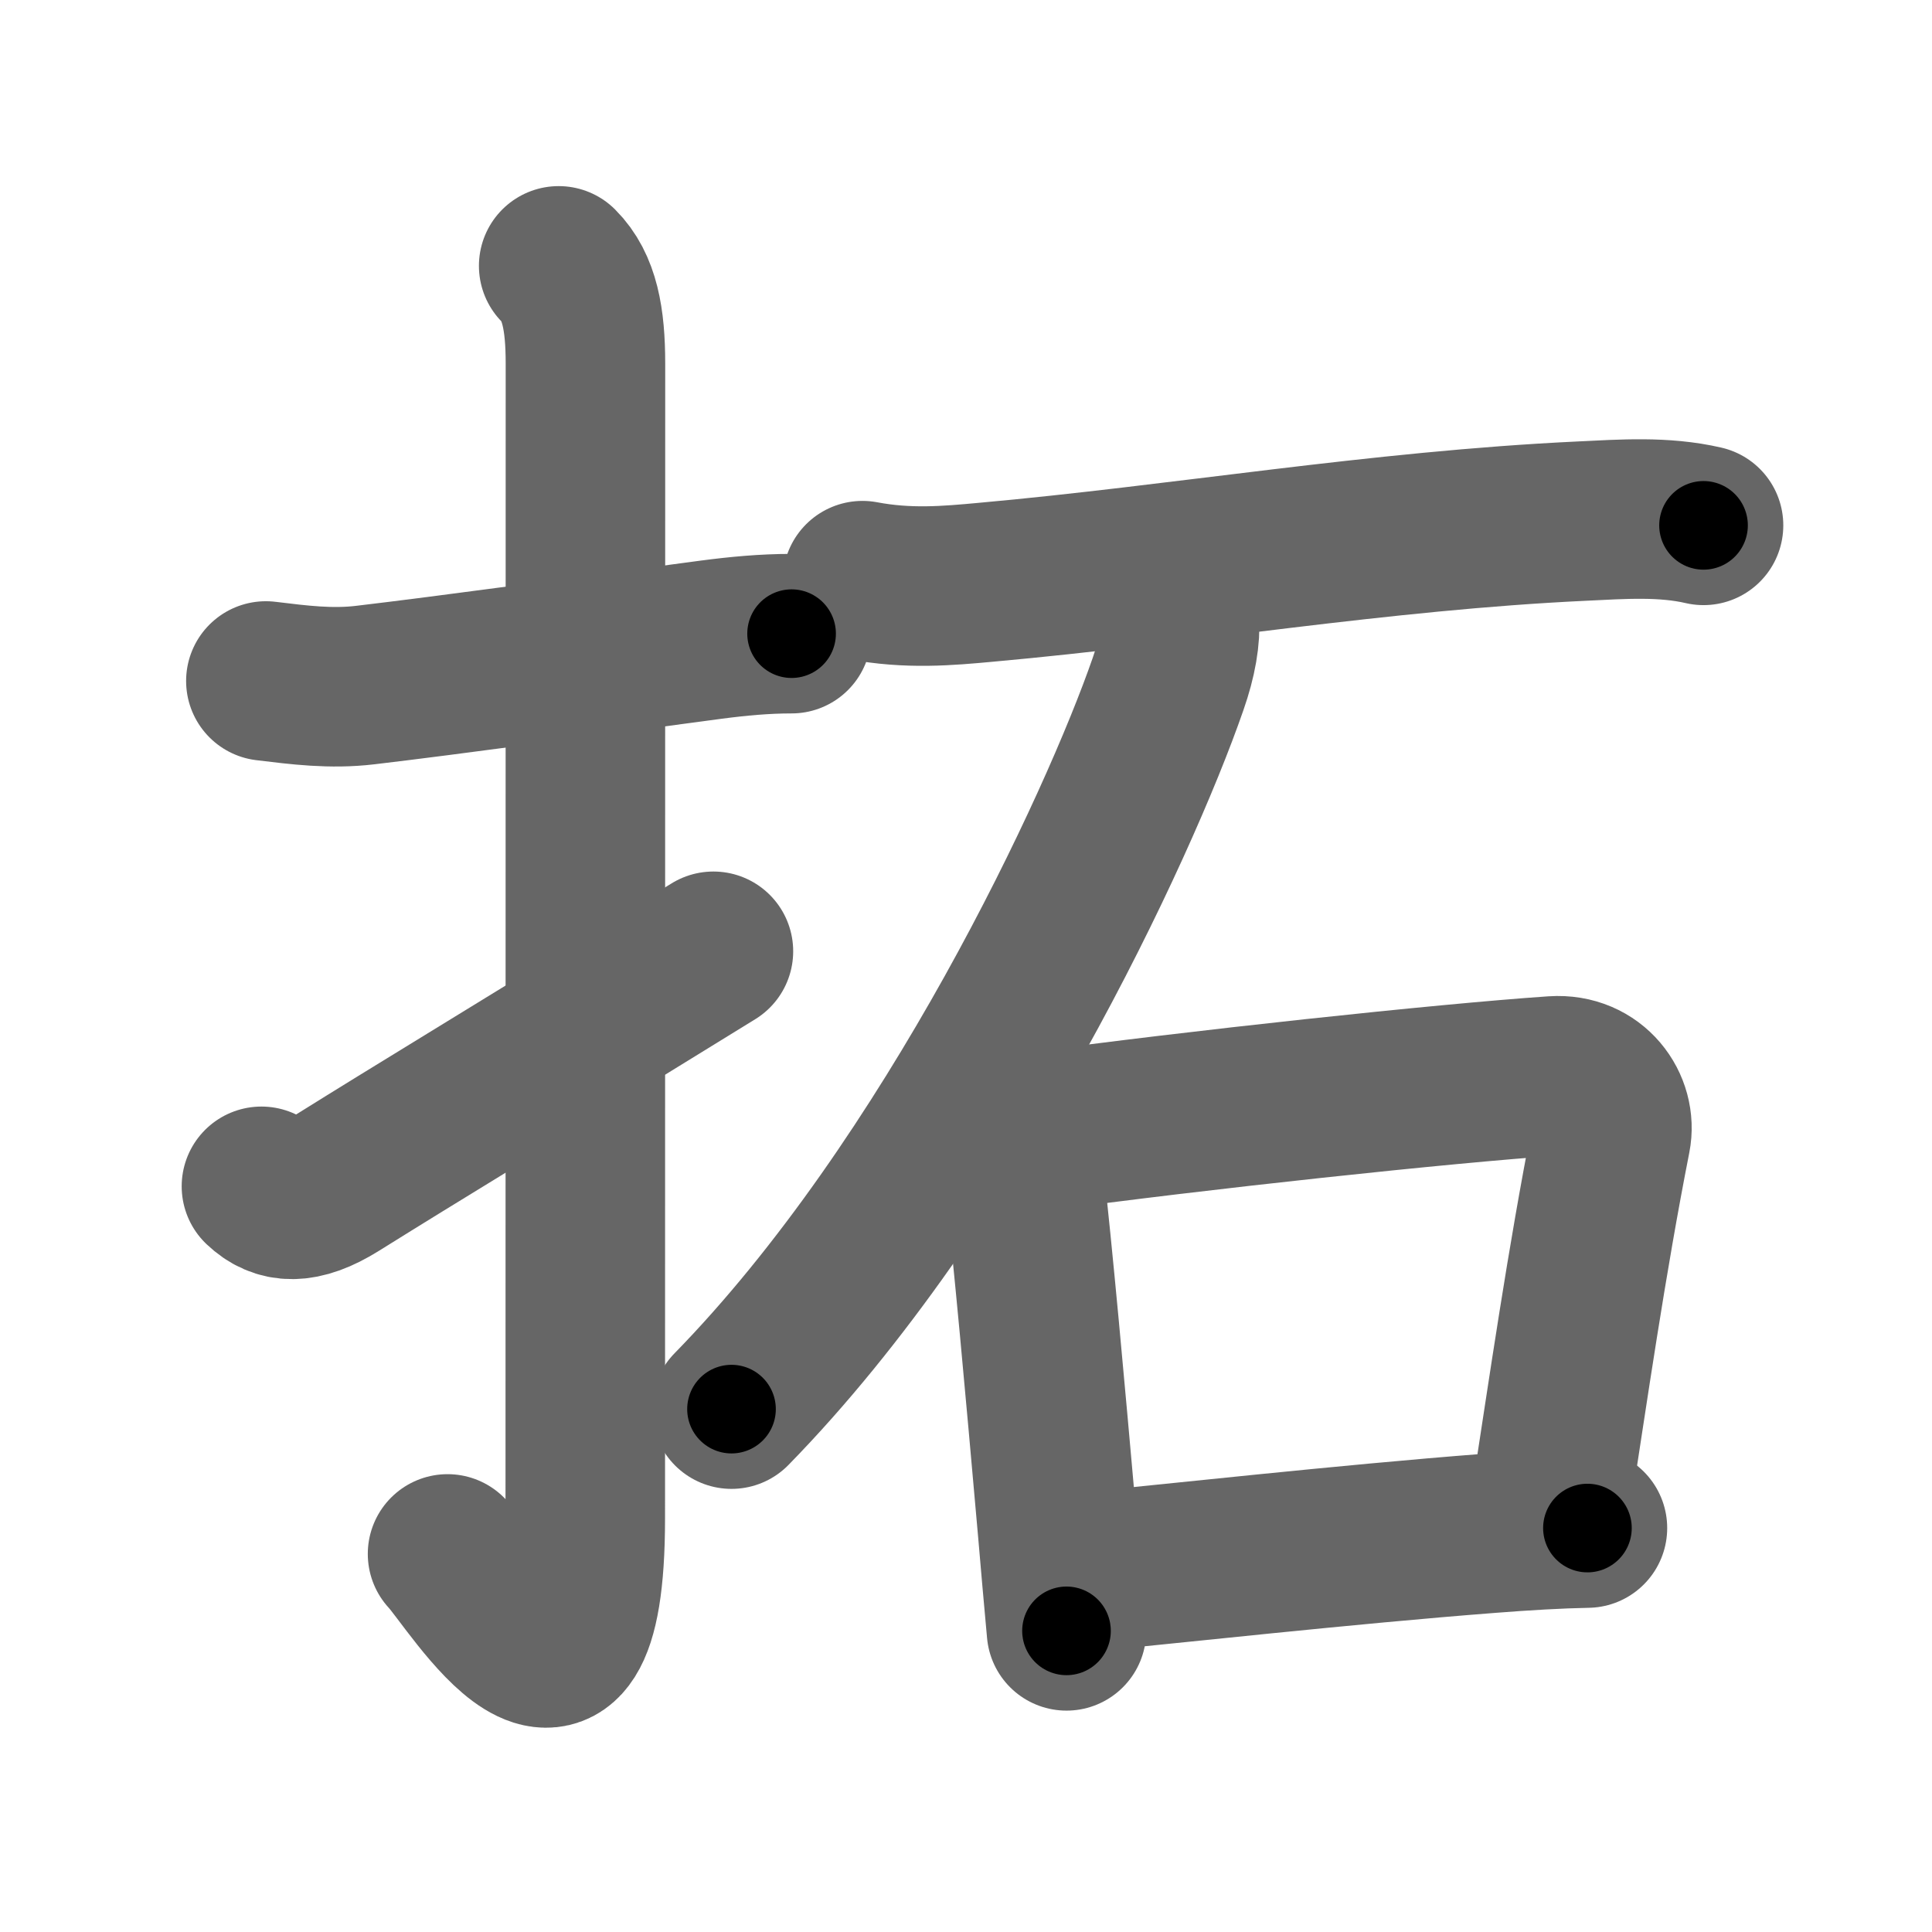 <svg xmlns="http://www.w3.org/2000/svg" width="109" height="109" viewBox="0 0 109 109" id="62d3"><g fill="none" stroke="#666" stroke-width="9" stroke-linecap="round" stroke-linejoin="round"><g><g><path d="M15,38.42c1.89,0.23,3.68,0.46,5.61,0.23c4.75-0.56,12.68-1.65,19.51-2.56c1.52-0.2,3.01-0.34,4.54-0.34" /><path d="M31.52,15c1.18,1.18,1.51,3,1.51,5.52c0,15.23-0.01,53.71-0.01,65.15c0,14.25-6.32,3.53-7.77,2" /><path d="M14.75,66.93c1,0.95,2.25,1.07,4.25-0.18c5.11-3.19,7.75-4.75,21.25-13.08" /></g><g p4:phon="石" xmlns:p4="http://kanjivg.tagaini.net"><path d="M48.66,32.76c2.59,0.49,4.81,0.29,6.97,0.09c11.02-0.99,22.15-2.91,33.62-3.45c2.29-0.11,4.61-0.28,6.86,0.24" /><path d="M66.54,34.9c0.07,1.04-0.14,2.26-0.64,3.69c-2.78,8.03-12.15,28.15-24.63,40.91" /><g><path d="M56.6,62.62c0.92,0.93,1,2.18,1.14,3.39c0.55,4.87,1.19,11.96,1.92,20.23c0.16,1.88,0.33,3.81,0.51,5.77" /><path d="M58.35,63.87c9.15-1.25,23.15-2.75,29.31-3.17c2.23-0.15,3.57,1.76,3.23,3.47c-1.39,7.07-2.39,14.07-3.47,21.06" /><path d="M60.84,88.73c5.04-0.48,15.11-1.6,23.16-2.22c2.04-0.16,3.93-0.27,5.56-0.3" /></g></g></g></g><g fill="none" stroke="#000" stroke-width="5" stroke-linecap="round" stroke-linejoin="round"><g><g><path d="M15,38.42c1.89,0.23,3.68,0.46,5.61,0.23c4.75-0.56,12.68-1.65,19.51-2.56c1.52-0.2,3.01-0.34,4.54-0.34" stroke-dasharray="29.864" stroke-dashoffset="29.864"><animate attributeName="stroke-dashoffset" values="29.864;29.864;0" dur="0.299s" fill="freeze" begin="0s;62d3.click" /></path><path d="M31.52,15c1.18,1.18,1.51,3,1.51,5.52c0,15.23-0.01,53.71-0.01,65.15c0,14.25-6.32,3.53-7.77,2" stroke-dasharray="87.056" stroke-dashoffset="87.056"><animate attributeName="stroke-dashoffset" values="87.056" fill="freeze" begin="62d3.click" /><animate attributeName="stroke-dashoffset" values="87.056;87.056;0" keyTimes="0;0.313;1" dur="0.954s" fill="freeze" begin="0s;62d3.click" /></path><path d="M14.75,66.93c1,0.95,2.25,1.07,4.25-0.18c5.11-3.19,7.75-4.75,21.25-13.08" stroke-dasharray="29.598" stroke-dashoffset="29.598"><animate attributeName="stroke-dashoffset" values="29.598" fill="freeze" begin="62d3.click" /><animate attributeName="stroke-dashoffset" values="29.598;29.598;0" keyTimes="0;0.763;1" dur="1.25s" fill="freeze" begin="0s;62d3.click" /></path></g><g p4:phon="石" xmlns:p4="http://kanjivg.tagaini.net"><path d="M48.66,32.76c2.59,0.49,4.81,0.29,6.97,0.09c11.02-0.99,22.15-2.91,33.62-3.45c2.29-0.11,4.61-0.28,6.86,0.24" stroke-dasharray="47.689" stroke-dashoffset="47.689"><animate attributeName="stroke-dashoffset" values="47.689" fill="freeze" begin="62d3.click" /><animate attributeName="stroke-dashoffset" values="47.689;47.689;0" keyTimes="0;0.724;1" dur="1.727s" fill="freeze" begin="0s;62d3.click" /></path><path d="M66.54,34.9c0.07,1.04-0.14,2.26-0.64,3.69c-2.78,8.03-12.15,28.15-24.63,40.91" stroke-dasharray="51.829" stroke-dashoffset="51.829"><animate attributeName="stroke-dashoffset" values="51.829" fill="freeze" begin="62d3.click" /><animate attributeName="stroke-dashoffset" values="51.829;51.829;0" keyTimes="0;0.769;1" dur="2.245s" fill="freeze" begin="0s;62d3.click" /></path><g><path d="M56.6,62.62c0.92,0.93,1,2.18,1.14,3.39c0.55,4.87,1.19,11.96,1.92,20.23c0.16,1.88,0.33,3.81,0.51,5.77" stroke-dasharray="29.768" stroke-dashoffset="29.768"><animate attributeName="stroke-dashoffset" values="29.768" fill="freeze" begin="62d3.click" /><animate attributeName="stroke-dashoffset" values="29.768;29.768;0" keyTimes="0;0.883;1" dur="2.543s" fill="freeze" begin="0s;62d3.click" /></path><path d="M58.35,63.87c9.15-1.25,23.15-2.75,29.31-3.17c2.23-0.15,3.57,1.76,3.23,3.47c-1.39,7.07-2.39,14.07-3.47,21.06" stroke-dasharray="56.322" stroke-dashoffset="56.322"><animate attributeName="stroke-dashoffset" values="56.322" fill="freeze" begin="62d3.click" /><animate attributeName="stroke-dashoffset" values="56.322;56.322;0" keyTimes="0;0.819;1" dur="3.106s" fill="freeze" begin="0s;62d3.click" /></path><path d="M60.84,88.73c5.04-0.48,15.11-1.6,23.16-2.22c2.04-0.16,3.93-0.27,5.56-0.3" stroke-dasharray="28.837" stroke-dashoffset="28.837"><animate attributeName="stroke-dashoffset" values="28.837" fill="freeze" begin="62d3.click" /><animate attributeName="stroke-dashoffset" values="28.837;28.837;0" keyTimes="0;0.915;1" dur="3.394s" fill="freeze" begin="0s;62d3.click" /></path></g></g></g></g></svg>
